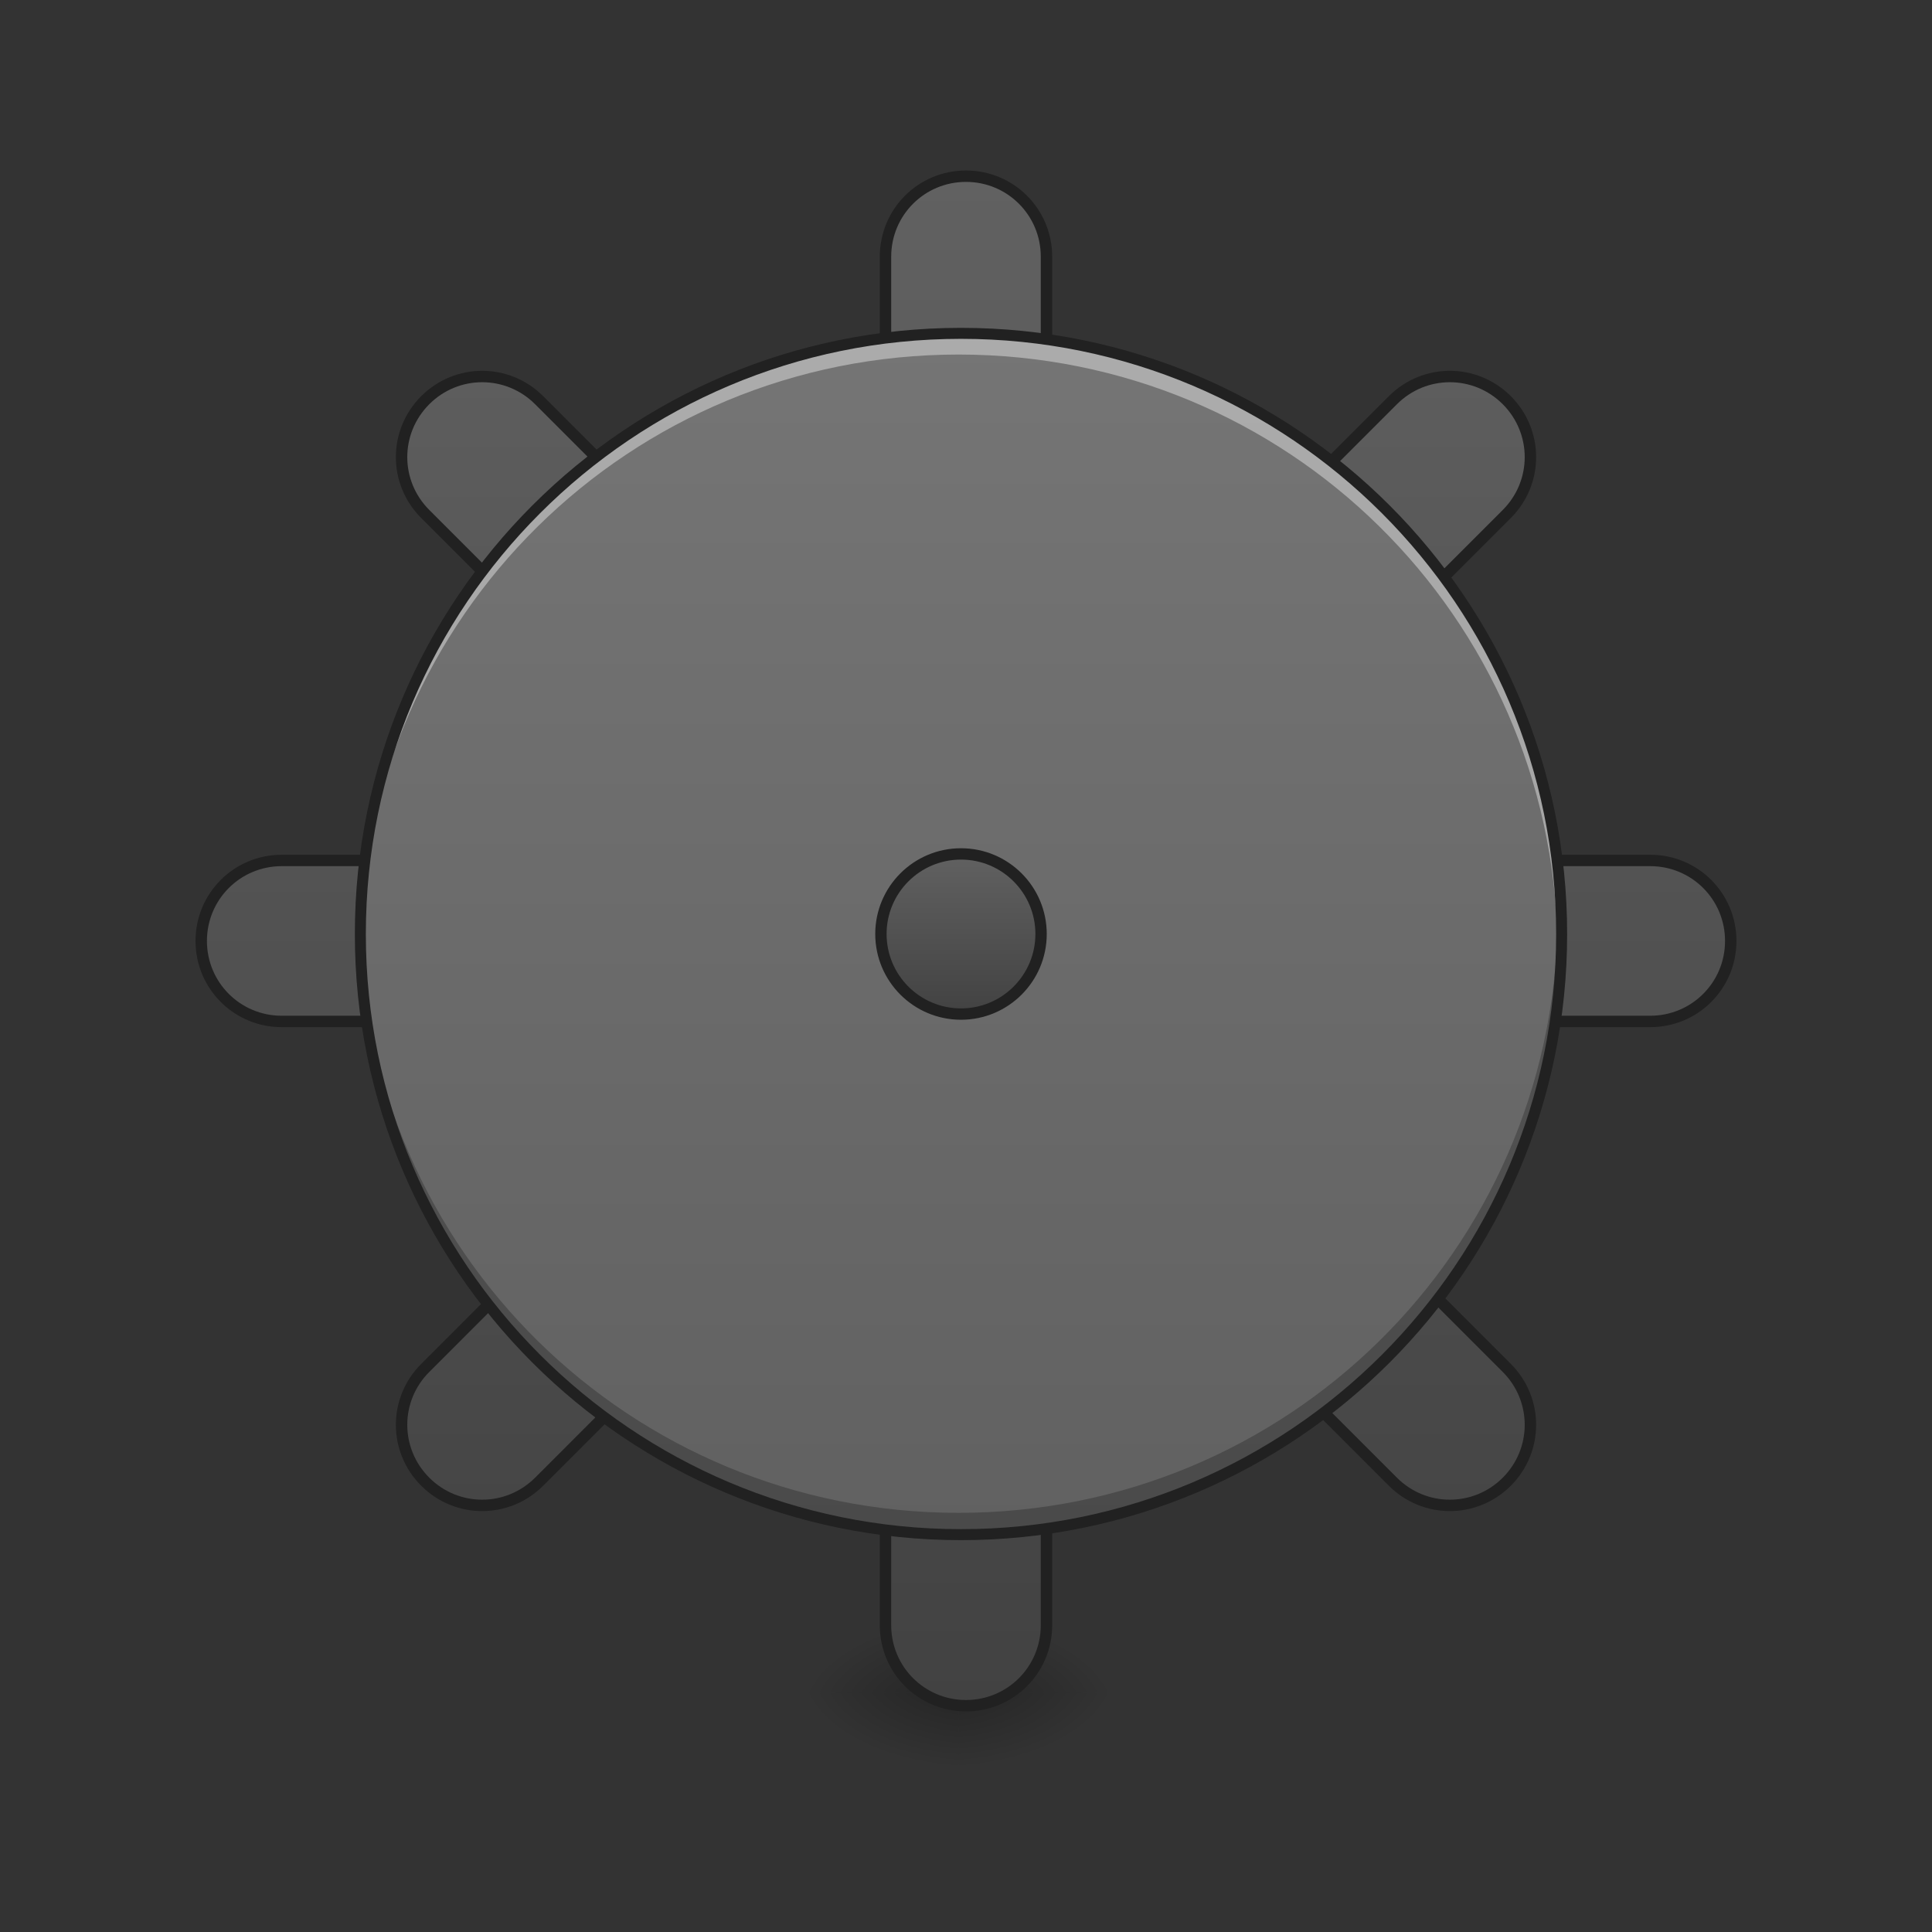<?xml version="1.0" encoding="UTF-8"?>
<svg xmlns="http://www.w3.org/2000/svg" xmlns:xlink="http://www.w3.org/1999/xlink" width="96pt" height="96pt" viewBox="0 0 96 96" version="1.1">
<rect x="0" y="0" width="96" height="96" fill="#333333" stroke="none"/>
<defs>
<radialGradient id="radial0" gradientUnits="userSpaceOnUse" cx="450.909" cy="189.579" fx="450.909" fy="189.579" r="21.167" gradientTransform="matrix(0,-0.234,-0.422,-0,126.623,190.786)">
<stop offset="0" style="stop-color:rgb(0%,0%,0%);stop-opacity:0.314;"/>
<stop offset="0.222" style="stop-color:rgb(0%,0%,0%);stop-opacity:0.275;"/>
<stop offset="1" style="stop-color:rgb(0%,0%,0%);stop-opacity:0;"/>
</radialGradient>
<radialGradient id="radial1" gradientUnits="userSpaceOnUse" cx="450.909" cy="189.579" fx="450.909" fy="189.579" r="21.167" gradientTransform="matrix(-0,0.234,0.422,0,-31.364,-22.582)">
<stop offset="0" style="stop-color:rgb(0%,0%,0%);stop-opacity:0.314;"/>
<stop offset="0.222" style="stop-color:rgb(0%,0%,0%);stop-opacity:0.275;"/>
<stop offset="1" style="stop-color:rgb(0%,0%,0%);stop-opacity:0;"/>
</radialGradient>
<radialGradient id="radial2" gradientUnits="userSpaceOnUse" cx="450.909" cy="189.579" fx="450.909" fy="189.579" r="21.167" gradientTransform="matrix(-0,-0.234,0.422,-0,-31.364,190.786)">
<stop offset="0" style="stop-color:rgb(0%,0%,0%);stop-opacity:0.314;"/>
<stop offset="0.222" style="stop-color:rgb(0%,0%,0%);stop-opacity:0.275;"/>
<stop offset="1" style="stop-color:rgb(0%,0%,0%);stop-opacity:0;"/>
</radialGradient>
<radialGradient id="radial3" gradientUnits="userSpaceOnUse" cx="450.909" cy="189.579" fx="450.909" fy="189.579" r="21.167" gradientTransform="matrix(0,0.234,-0.422,0,126.623,-22.582)">
<stop offset="0" style="stop-color:rgb(0%,0%,0%);stop-opacity:0.314;"/>
<stop offset="0.222" style="stop-color:rgb(0%,0%,0%);stop-opacity:0.275;"/>
<stop offset="1" style="stop-color:rgb(0%,0%,0%);stop-opacity:0;"/>
</radialGradient>
<linearGradient id="linear0" gradientUnits="userSpaceOnUse" x1="960" y1="1695.118" x2="960" y2="175.118" gradientTransform="matrix(1,0,0,1,0,0)">
<stop offset="0" style="stop-color:rgb(25.882%,25.882%,25.882%);stop-opacity:1;"/>
<stop offset="1" style="stop-color:rgb(38.039%,38.039%,38.039%);stop-opacity:1;"/>
</linearGradient>
<linearGradient id="linear1" gradientUnits="userSpaceOnUse" x1="254" y1="191.167" x2="254" y2="-126.333" gradientTransform="matrix(0.188,0,0,0.188,0,40.316)">
<stop offset="0" style="stop-color:rgb(38.039%,38.039%,38.039%);stop-opacity:1;"/>
<stop offset="1" style="stop-color:rgb(45.882%,45.882%,45.882%);stop-opacity:1;"/>
</linearGradient>
<linearGradient id="linear2" gradientUnits="userSpaceOnUse" x1="254" y1="53.583" x2="254" y2="11.25" gradientTransform="matrix(1,0,0,1,0,0)">
<stop offset="0" style="stop-color:rgb(25.882%,25.882%,25.882%);stop-opacity:1;"/>
<stop offset="1" style="stop-color:rgb(38.039%,38.039%,38.039%);stop-opacity:1;"/>
</linearGradient>
</defs>
<g id="surface1">
<path style=" stroke:none;fill-rule:nonzero;fill:url(#radial0);" d="M 47.629 84.102 L 55.566 84.102 L 55.566 80.133 L 47.629 80.133 Z M 47.629 84.102 "/>
<path style=" stroke:none;fill-rule:nonzero;fill:url(#radial1);" d="M 47.629 84.102 L 39.691 84.102 L 39.691 88.07 L 47.629 88.07 Z M 47.629 84.102 "/>
<path style=" stroke:none;fill-rule:nonzero;fill:url(#radial2);" d="M 47.629 84.102 L 39.691 84.102 L 39.691 80.133 L 47.629 80.133 Z M 47.629 84.102 "/>
<path style=" stroke:none;fill-rule:nonzero;fill:url(#radial3);" d="M 47.629 84.102 L 55.566 84.102 L 55.566 88.07 L 47.629 88.07 Z M 47.629 84.102 "/>
<path style="fill-rule:nonzero;fill:url(#linear0);stroke-width:11.339;stroke-linecap:round;stroke-linejoin:miter;stroke:rgb(12.941%,12.941%,12.941%);stroke-opacity:1;stroke-miterlimit:4;" d="M 959.987 175.101 C 915.661 175.101 879.995 210.767 879.995 255.094 L 879.995 741.976 L 535.776 397.679 C 504.361 366.343 453.972 366.343 422.637 397.679 C 391.223 429.093 391.223 479.482 422.637 510.817 L 766.856 855.115 L 279.973 855.115 C 235.647 855.115 199.981 890.781 199.981 935.108 C 199.981 979.434 235.647 1015.1 279.973 1015.1 L 766.856 1015.1 L 422.637 1359.398 C 391.223 1390.733 391.223 1441.201 422.637 1472.537 C 453.972 1503.872 504.361 1503.872 535.776 1472.537 L 879.995 1128.239 L 879.995 1615.121 C 879.995 1659.448 915.661 1695.114 959.987 1695.114 C 1004.314 1695.114 1039.979 1659.448 1039.979 1615.121 L 1039.979 1128.239 L 1384.277 1472.537 C 1415.613 1503.872 1466.081 1503.872 1497.416 1472.537 C 1528.752 1441.201 1528.752 1390.733 1497.416 1359.398 L 1153.118 1015.1 L 1640.001 1015.1 C 1684.327 1015.1 1719.993 979.434 1719.993 935.108 C 1719.993 890.781 1684.327 855.115 1640.001 855.115 L 1153.118 855.115 L 1497.416 510.817 C 1528.752 479.482 1528.752 429.093 1497.416 397.679 C 1466.081 366.343 1415.613 366.343 1384.277 397.679 L 1039.979 741.976 L 1039.979 255.094 C 1039.979 210.767 1004.314 175.101 959.987 175.101 Z M 959.987 175.101 " transform="matrix(0.05,0,0,0.05,0,0)"/>
<path style=" stroke:none;fill-rule:nonzero;fill:url(#linear1);" d="M 47.629 16.625 C 64.07 16.625 77.398 29.953 77.398 46.395 C 77.398 62.836 64.07 76.164 47.629 76.164 C 31.188 76.164 17.859 62.836 17.859 46.395 C 17.859 29.953 31.188 16.625 47.629 16.625 Z M 47.629 16.625 "/>
<path style="fill-rule:nonzero;fill:url(#linear2);stroke-width:3;stroke-linecap:round;stroke-linejoin:miter;stroke:rgb(12.941%,12.941%,12.941%);stroke-opacity:1;stroke-miterlimit:4;" d="M 253.997 11.249 C 265.683 11.249 275.161 20.727 275.161 32.414 C 275.161 44.1 265.683 53.579 253.997 53.579 C 242.31 53.579 232.832 44.1 232.832 32.414 C 232.832 20.727 242.31 11.249 253.997 11.249 Z M 253.997 11.249 " transform="matrix(0.188,0,0,0.188,0,40.316)"/>
<path style=" stroke:none;fill-rule:nonzero;fill:rgb(100%,100%,100%);fill-opacity:0.392;" d="M 47.629 16.625 C 31.137 16.625 17.859 29.902 17.859 46.395 C 17.859 46.562 17.863 46.727 17.867 46.891 C 18.129 30.629 31.305 17.617 47.629 17.617 C 63.957 17.617 77.129 30.629 77.395 46.891 C 77.395 46.727 77.398 46.562 77.398 46.395 C 77.398 29.902 64.121 16.625 47.629 16.625 Z M 47.629 16.625 "/>
<path style=" stroke:none;fill-rule:nonzero;fill:rgb(0%,0%,0%);fill-opacity:0.235;" d="M 47.629 76.164 C 31.137 76.164 17.859 62.887 17.859 46.395 C 17.859 46.23 17.863 46.062 17.867 45.898 C 18.129 62.16 31.305 75.172 47.629 75.172 C 63.957 75.172 77.129 62.16 77.395 45.898 C 77.395 46.062 77.398 46.23 77.398 46.395 C 77.398 62.887 64.121 76.164 47.629 76.164 Z M 47.629 76.164 "/>
<path style="fill:none;stroke-width:2.905;stroke-linecap:round;stroke-linejoin:miter;stroke:rgb(12.941%,12.941%,12.941%);stroke-opacity:1;stroke-miterlimit:4;" d="M 253.997 -126.342 C 341.676 -126.342 412.752 -55.265 412.752 32.414 C 412.752 120.093 341.676 191.17 253.997 191.17 C 166.317 191.17 95.241 120.093 95.241 32.414 C 95.241 -55.265 166.317 -126.342 253.997 -126.342 Z M 253.997 -126.342 " transform="matrix(0.188,0,0,0.188,0,40.316)"/>
</g>
</svg>
